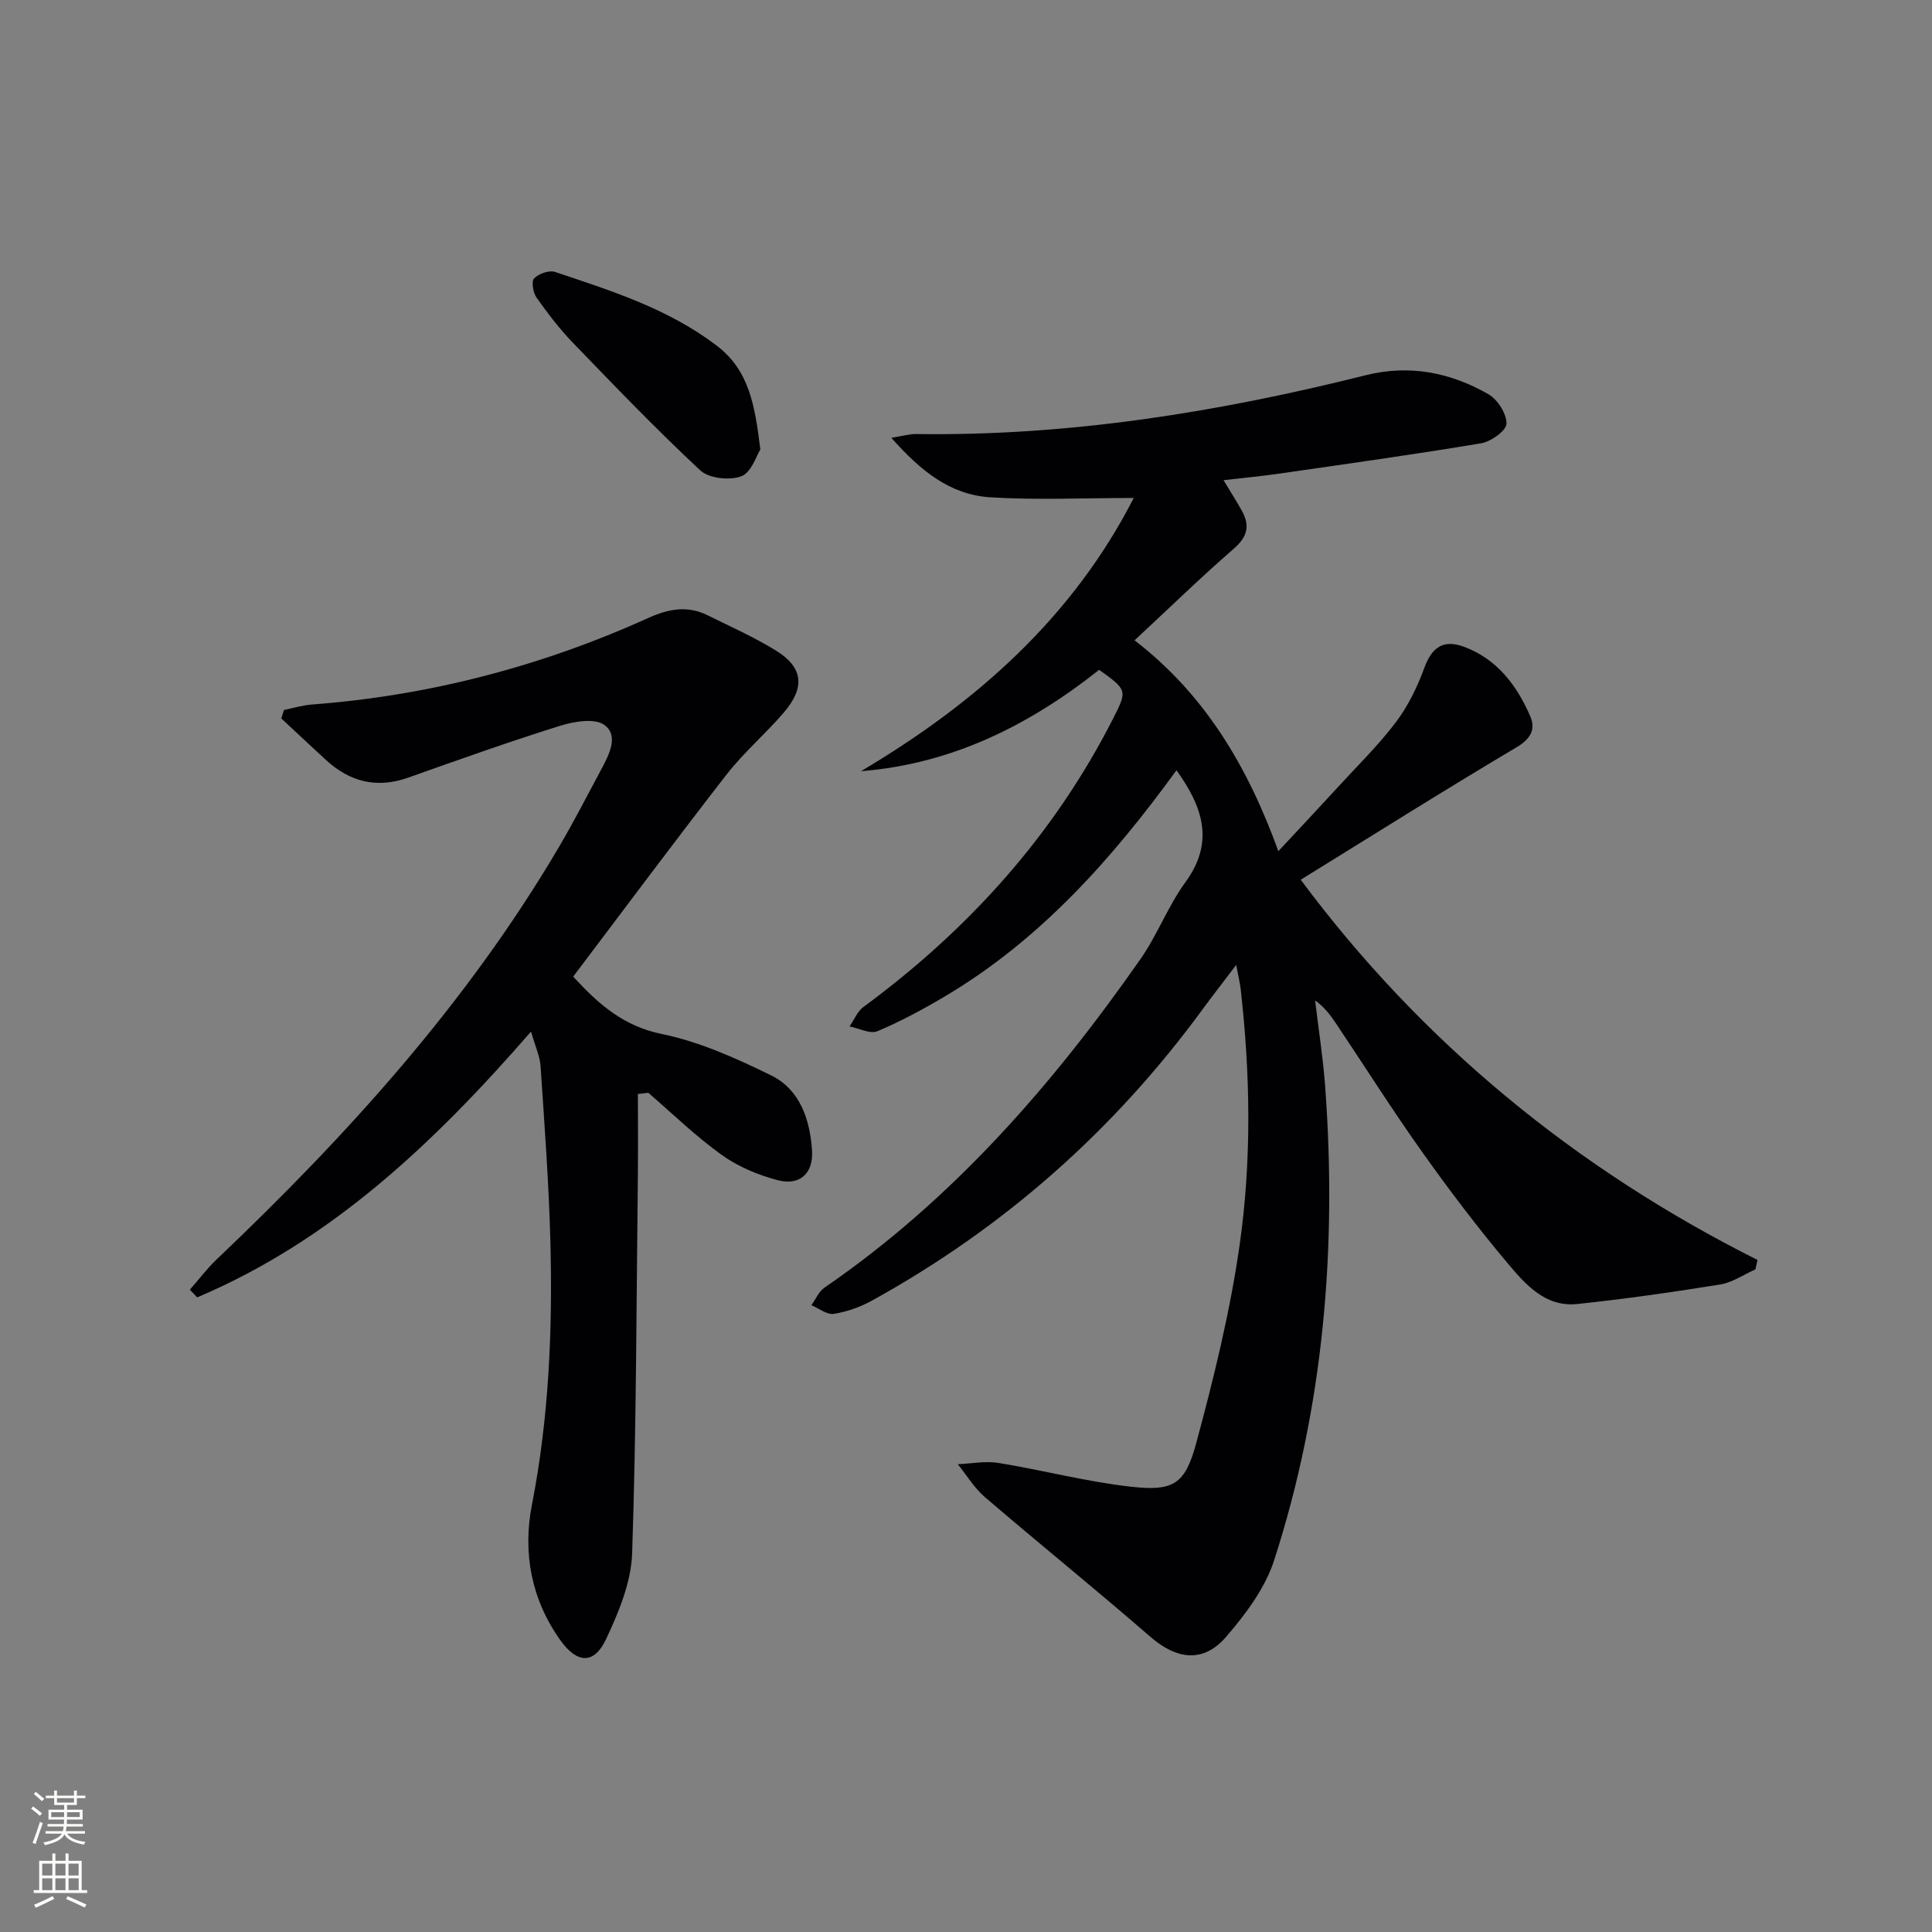 <svg enable-background="new 0 0 400 400" viewBox="0 0 400 400" xmlns="http://www.w3.org/2000/svg"><rect x="0" y="0" width="400" height="400" fill="#808080" stroke="none"/><g fill="#010103"><path d="m243.58 159.47c-13.3 18.3-28.12 35.02-47.78 46.72-4.56 2.71-9.26 5.26-14.14 7.31-1.52.64-3.83-.61-5.77-1 .95-1.36 1.62-3.1 2.89-4.03 21.79-16.05 39.47-35.63 51.77-59.88 2.86-5.64 2.8-5.77-2.98-9.91-14.45 11.45-30.43 19.48-49.32 20.99 23.85-14.13 43.81-31.82 56.48-56.57-10.51 0-20.14.46-29.7-.14-8.26-.51-14.38-5.41-20.49-12.32 2.61-.42 3.85-.8 5.07-.78 31.64.46 62.56-4.51 93.13-12.17 9.05-2.27 17.55-.59 25.42 3.93 1.91 1.1 3.79 4.05 3.74 6.12-.03 1.43-3.22 3.7-5.26 4.04-13.92 2.33-27.9 4.27-41.87 6.29-3.62.52-7.26.86-11.45 1.35 1.35 2.24 2.63 4.25 3.79 6.32 1.69 3.03 1.22 5.35-1.61 7.81-6.9 6-13.47 12.39-20.6 19.02 14.59 11.23 23.44 26.17 29.77 43.66 4.5-4.83 8.45-9.03 12.34-13.28 4.05-4.42 8.37-8.64 11.97-13.4 2.52-3.33 4.45-7.28 5.89-11.22 1.56-4.27 3.89-6.02 8.21-4.43 6.87 2.54 10.96 7.99 13.74 14.39 1.14 2.62.18 4.63-2.79 6.4-15.14 8.99-30.04 18.38-44.73 27.45 25 33.61 56.76 59.74 94.57 78.72-.14.65-.29 1.3-.43 1.95-2.42 1.08-4.76 2.72-7.29 3.13-9.83 1.59-19.7 3-29.6 4.04-6.64.7-10.78-4.12-14.47-8.51-6.2-7.37-12.04-15.09-17.62-22.94-6.17-8.68-11.87-17.69-17.79-26.54-1.17-1.75-2.42-3.46-4.39-4.85.71 5.96 1.65 11.91 2.09 17.9 2.44 33.3-.28 66.12-10.57 97.99-1.86 5.78-5.9 11.16-9.94 15.85-4.72 5.49-10.25 4.72-15.68.01-11.28-9.8-22.92-19.2-34.27-28.93-2.2-1.89-3.76-4.52-5.61-6.81 2.82-.12 5.72-.71 8.46-.26 9.17 1.49 18.21 3.9 27.42 4.92 8.78.97 11.18-.49 13.5-9.07 3.62-13.43 6.97-27.03 8.94-40.77 2.54-17.62 2.26-35.46.25-53.2-.15-1.28-.47-2.54-.93-4.99-2.75 3.63-4.94 6.43-7.03 9.29-18.39 25.08-41.16 45.19-68.39 60.21-2.42 1.33-5.18 2.32-7.9 2.74-1.42.22-3.08-1.14-4.63-1.79.89-1.23 1.52-2.82 2.7-3.63 26.49-18.19 47.2-41.94 65.43-68.03 3.51-5.02 5.7-10.98 9.31-15.92 6.17-8.46 3.46-15.74-1.85-23.18z"/><path d="m132.07 226.5c0 5.73.06 11.46-.01 17.19-.3 25.96-.31 51.93-1.18 77.88-.2 6.02-2.78 12.23-5.41 17.81-2.46 5.23-5.97 5.07-9.42.26-6.05-8.44-7.86-18.16-5.93-28.03 3.53-18.09 4.31-36.3 3.83-54.6-.32-12.1-1.22-24.18-2.03-36.26-.14-2.08-1.1-4.1-1.98-7.17-20.07 23.08-41.39 43.28-69.12 55.03-.5-.53-1.01-1.06-1.51-1.6 1.85-2.1 3.54-4.36 5.56-6.28 27-25.66 51.87-53.09 70.86-85.38 3.12-5.3 5.93-10.78 8.83-16.2 1.59-2.98 3.57-6.86.58-9.05-1.98-1.45-6.24-.75-9.12.15-10.59 3.31-21.05 7.04-31.51 10.75-6.51 2.31-12.08.88-17.03-3.66-3.1-2.84-6.16-5.73-9.24-8.6.18-.58.36-1.17.55-1.75 1.93-.39 3.85-.98 5.8-1.13 24.26-1.83 47.44-7.89 69.57-17.89 4.26-1.93 8.15-2.66 12.35-.58 4.75 2.36 9.64 4.52 14.14 7.3 5.63 3.49 6.1 7.6 1.65 12.81-3.78 4.42-8.28 8.25-11.84 12.82-10.72 13.78-21.13 27.79-31.79 41.88 5.21 5.66 10.34 10.24 18.35 11.88 7.81 1.6 15.39 5.02 22.62 8.56 6 2.94 8.04 9.13 8.48 15.5.33 4.79-2.52 7.41-7.13 6.2-4.05-1.07-8.19-2.8-11.57-5.23-5.38-3.85-10.16-8.53-15.2-12.86-.74.09-1.45.17-2.15.25z"/><path d="m157.42 93.06c-.78 1.2-1.83 4.74-3.92 5.54-2.41.92-6.72.46-8.51-1.21-9.11-8.48-17.75-17.49-26.4-26.45-2.76-2.86-5.2-6.07-7.5-9.32-.72-1.02-1.11-3.34-.51-3.97.94-.98 3.1-1.76 4.32-1.35 11.65 3.9 23.37 7.58 33.41 15.2 6.75 5.1 7.97 12.25 9.11 21.56z"/></g><path d="m6.44 374.46.42-.45c.65.47 1.27.95 1.85 1.44l-.45.49c-.65-.56-1.25-1.06-1.82-1.48m.93 7.33-.63-.26c.55-1.36 1.05-2.8 1.53-4.33.19.1.38.19.59.27-.47 1.29-.96 2.73-1.49 4.32m-.38-10.38.44-.42c.43.34 1.01.82 1.74 1.44l-.49.49c-.53-.51-1.09-1.01-1.69-1.51m2.5.35h1.72v-1.04h.59v1.04h3.52v-1.04h.59v1.04h1.75v.53h-1.75v1.42h-2.03v.97h3.22v2.03h-3.24c0 .35-.01.66-.03.93h3.32v.53h-3.37c-.03.27-.08.58-.15.94h3.96v.53h-3.71c.67.92 1.93 1.48 3.79 1.68-.13.24-.23.44-.29.59-2.13-.38-3.48-1.08-4.04-2.12-.43.97-1.77 1.72-4.03 2.23-.09-.19-.2-.37-.33-.55 2.1-.42 3.37-1.03 3.81-1.83h-3.36v-.53h3.58c.08-.29.13-.61.16-.94h-3.33v-.53h3.39c.02-.27.04-.58.04-.93h-3.23v-2.03h3.25v-.97h-2.07v-1.42h-1.73zm1.12 3.44v1h2.65c.01-.3.02-.44.01-.4v-.25-.35zm1.19-2h3.52v-.91h-3.52zm4.71 2h-2.63v.59c0 .15-.01.28-.01.4h2.64z" fill="#fbfcfa"/><path d="m13.56 383.74h.63v1.52h2.72v6.07h1.13v.6h-11.06v-.6h1.13v-6.07h2.73v-1.52h.63v1.52h2.1v-1.52zm-2.69 8.83.38.56c-1.24.63-2.53 1.25-3.85 1.85-.1-.21-.21-.42-.34-.63 1.37-.55 2.63-1.15 3.81-1.78m-2.13-4.27h2.1v-2.45h-2.1zm0 3.04h2.1v-2.46h-2.1zm2.72-3.04h2.1v-2.45h-2.1zm0 3.04h2.1v-2.46h-2.1zm6.07 3.6c-1.41-.71-2.7-1.3-3.86-1.78l.35-.56c1.45.62 2.75 1.19 3.88 1.72zm-1.25-9.09h-2.1v2.45h2.1zm-2.09 5.49h2.1v-2.46h-2.1z" fill="#fbfcfa"/></svg>